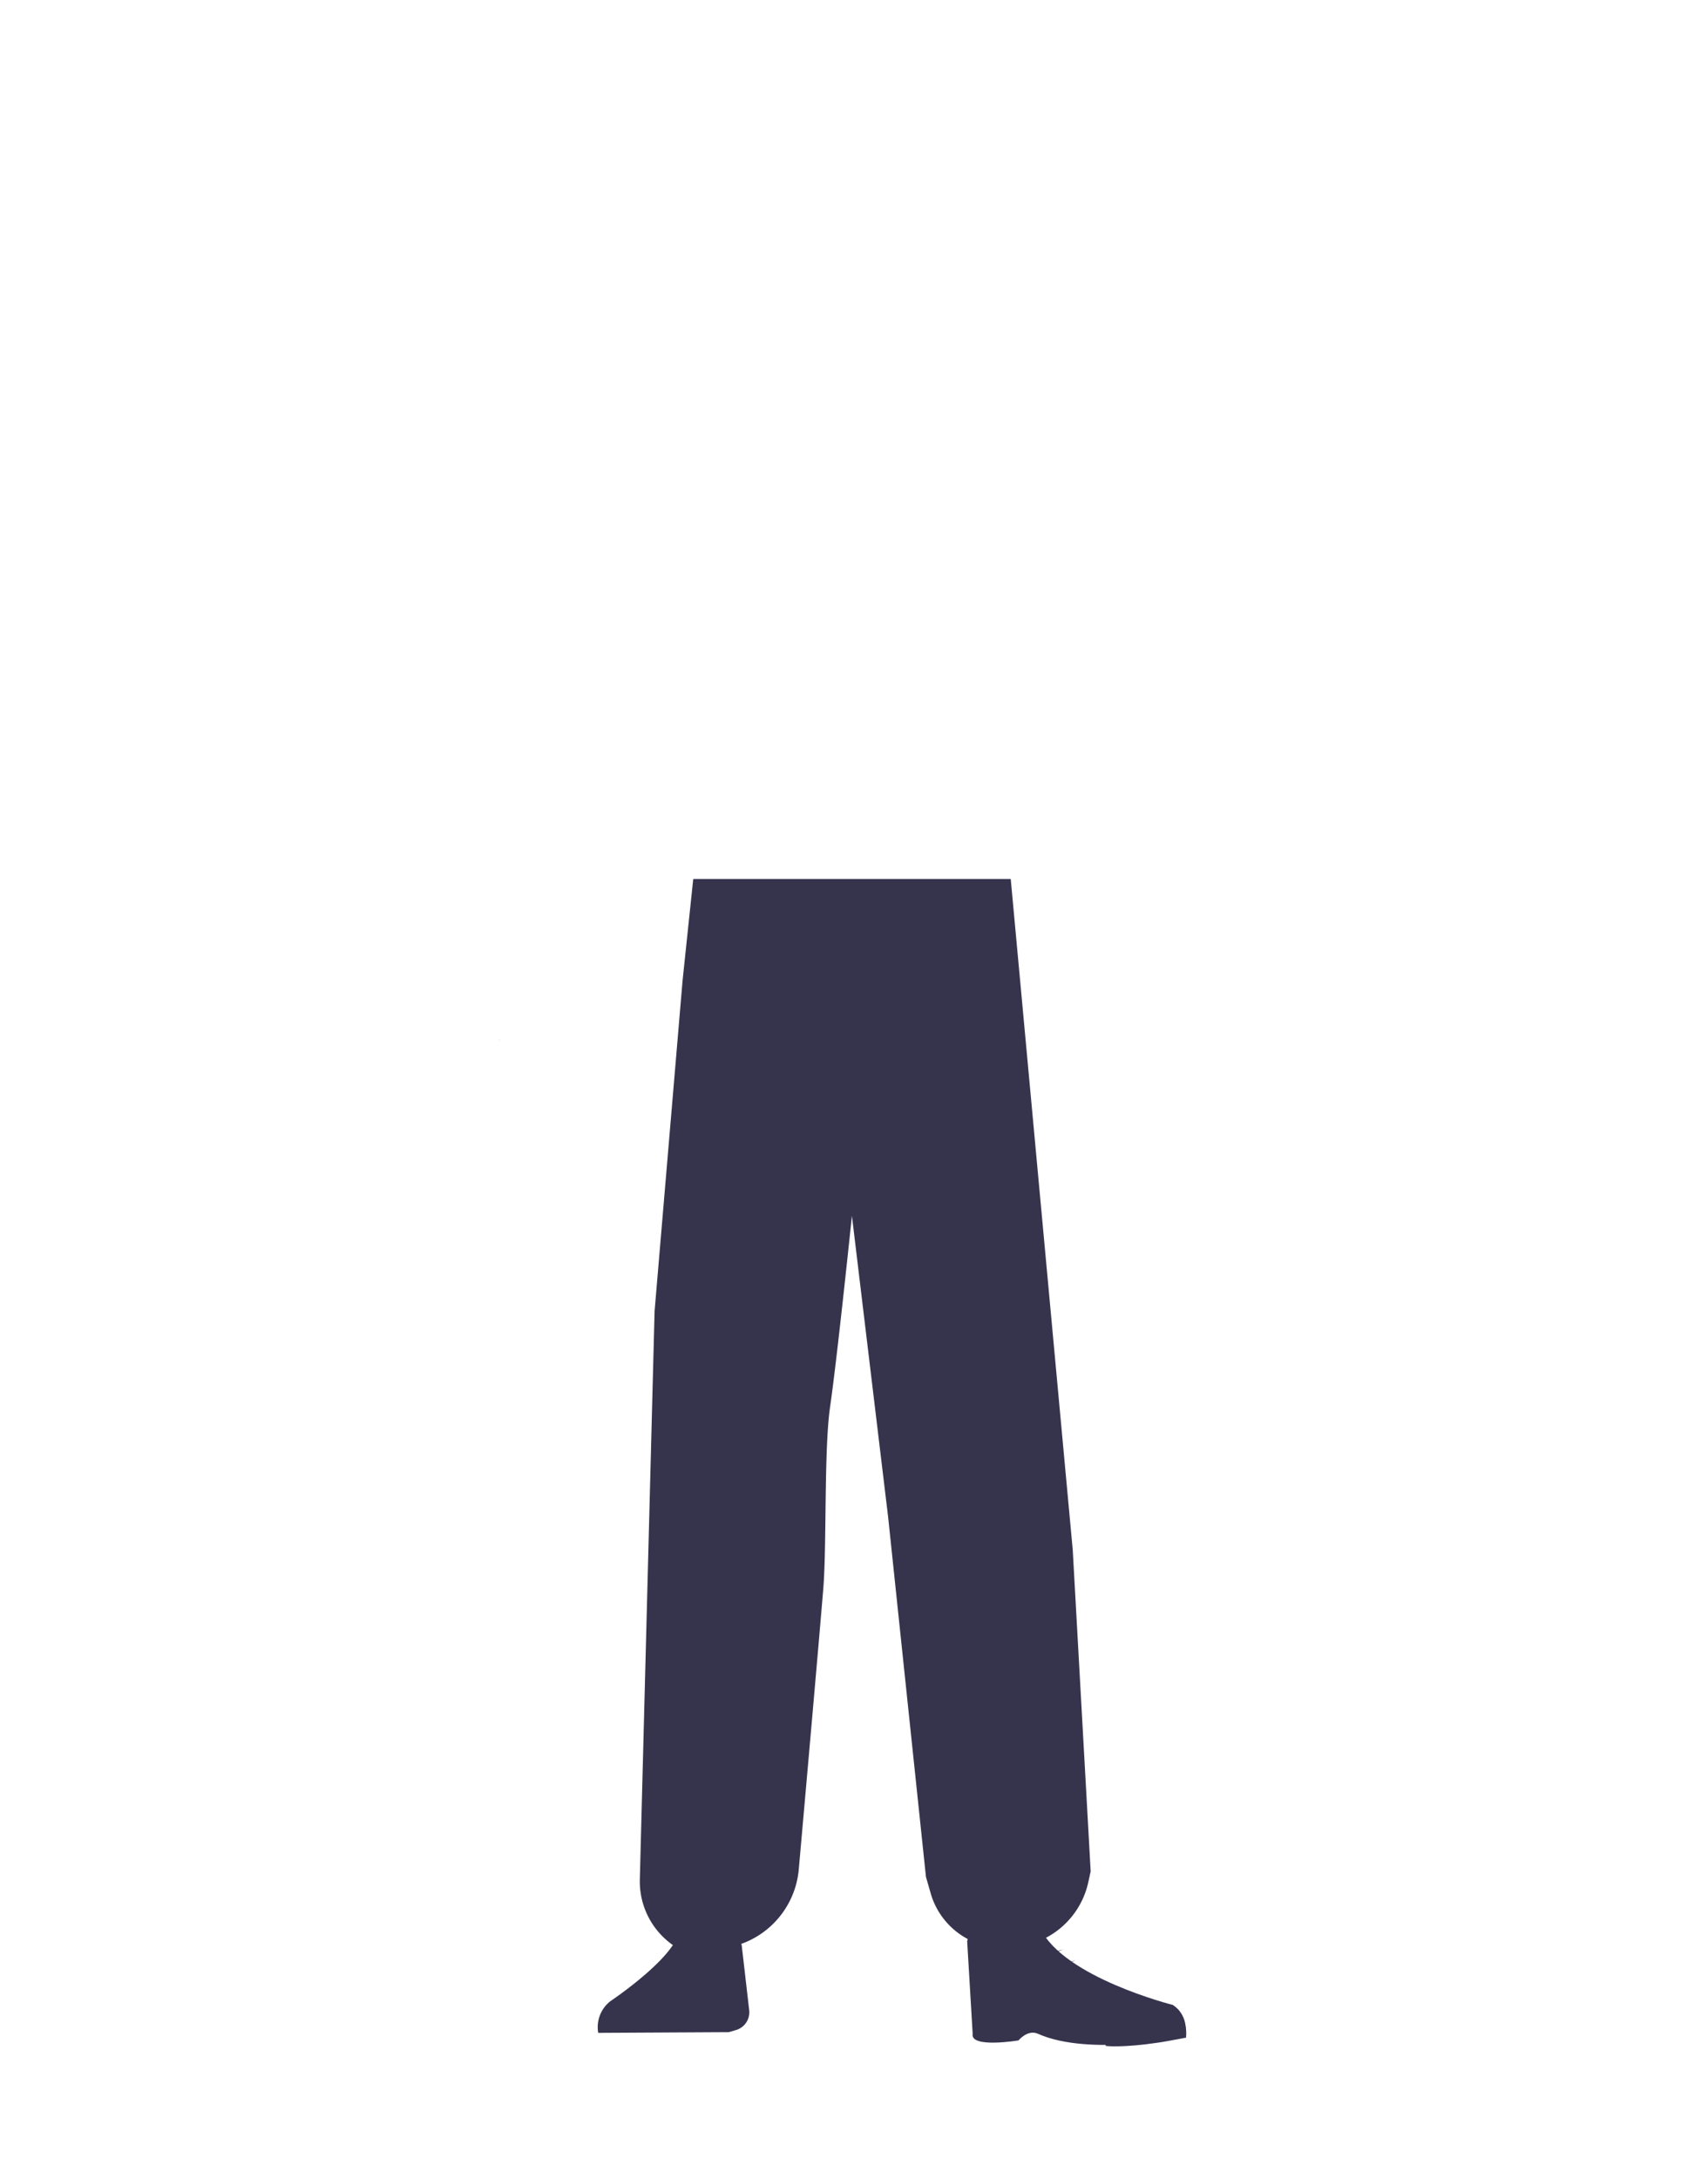 <svg id="Calque_1" data-name="Calque 1" xmlns="http://www.w3.org/2000/svg" viewBox="0 0 788 1005"><defs><style>.cls-1{fill:#614652;}.cls-2{fill:#36344d;}.cls-3{fill:none;}</style></defs><path class="cls-1" d="M312.56,648.68A26.84,26.84,0,0,0,338,673.12h0a26.84,26.84,0,0,0,27.34-20.34S384.2,564,386.29,531.94c.5-7.58-.82-30.36-.82-30.36l-3.28-53.07s-3-25.06-29.27-29c-30.3-4.53-31.73,11.77-31.73,11.77s-7.9,81.9-9,108.5C311.12,564.3,312.56,648.68,312.56,648.68Z"/><path class="cls-2" d="M336.75,631.38c-13.92-.19-22.33,6.71-24.87,18.16,0,0-7.11,55.37-8.31,77-1.93,34.69,2.48,101.61,7.19,136,1,7.53,3,30.27,3,30.27A13.11,13.11,0,0,0,327,904.68h0a13.11,13.11,0,0,0,12.9-11.81s2.23-26.14,3.5-34.79c4.58-31.35,18-93.52,20-125.14,1.22-19-.44-77.52-.44-77.52-.8-19.21-14.26-23.46-26.18-24Z"/><path class="cls-2" d="M326.26,884.8h0A16.06,16.06,0,0,0,312.14,894h0c-5.84,12.34-30.55,28.87-30.55,28.87A15.14,15.14,0,0,0,276,937.47h0l60.27-.33,3.39-1a8.54,8.54,0,0,0,6-9l-3.46-30A16,16,0,0,0,326.26,884.8Z"/><path class="cls-2" d="M277.77,937.17h0a9,9,0,0,1,7.52-10.37l35.85-5.41a9,9,0,0,1,10.07,6.77l2.06,8.51Z"/><path class="cls-1" d="M475.65,648.68a26.83,26.83,0,0,1-25.44,24.44h0a26.83,26.83,0,0,1-27.34-20.34S404,564,401.92,531.94c-.52-7.91,4.1-83.43,4.1-83.43s-2.83-22.42,29.27-29C463.9,413.66,467,431.28,467,431.28s7.9,83.9,9,110.5C477.09,566.3,475.65,648.68,475.65,648.68Z"/><path class="cls-2" d="M452.56,631.38c12.44-.19,19.94,6.71,22.22,18.16,0,0,14.38,53.37,15.45,75,1.72,34.69-10.25,103.61-14.46,138-.92,7.53-2.66,30.27-2.66,30.27-.6,6.77-5.72,11.91-11.8,11.83h0c-6-.08-10.92-5.16-11.51-11.81,0,0-2-26.14-3.12-34.79-4.1-31.35-16.08-93.52-17.88-125.14-1.09-19,.39-77.52.39-77.52.71-19.21,12.73-23.46,23.37-24Z"/><path class="cls-2" d="M475.57,881c-1.21,34,40.05,38.37,40.05,38.37,4.43,3.47-67,21.84-66.61,17.8,0,0,1.45-52-1-65.21C446.21,862.65,476.28,861,475.57,881Z"/><path class="cls-2" d="M462.7,899.81c6.38-2.17,5.93-6.81,8.47-9.36,1.54-1.54,7.87-3.19,8.79-1.22,10.69,22.66,61.16,35.37,61.16,35.37,5.36,3.82,6.57,9.1,5.55,14.63h0s-43.77,9.37-67.77-1.33c-4.8-2.15-9,3.05-9,3.05s-22.42,3.73-21.15-3.05l-2.54-42.71C448,887.8,451.75,903.55,462.7,899.81Z"/><path class="cls-2" d="M547.19,939.67c.85-9-4.26-14.65-6-14.43-2.5.32-6.51,2.38-9,2.81-4,.69-16-.28-16-.28-3.07-.32-5.61,2.76-5.86,7.09l-.2,8.64s7.32,1,24.64-1.59C537.71,941.48,547.19,939.67,547.19,939.67Z"/><path class="cls-2" d="M319.83,405.37l-4.91,46.73L302,604.6l-6.81,262.1a35.84,35.84,0,0,0,16.22,30.94l3.27,2.14L331,898.72a40.29,40.29,0,0,0,37.52-36.64c3.64-41,9.46-106.84,11.31-129.46,1.61-19.64.3-64.14,3.11-83.64,4.1-28.4,12.84-114.81,12.84-114.81L394,405.37Z"/><path class="cls-2" d="M388.54,441.25l1.64,95.62,19.57,162.75L427.2,865.55l2.19,7.61a34.64,34.64,0,0,0,36.43,24.91l2.47-.23A38.14,38.14,0,0,0,502.09,868l1.1-5-8.27-148.24L466.31,405.37H394Z"/><path class="cls-2" d="M309.29,903.41s4.74-3.36,8.91-3.35c5.1,0,10,3.11,10,3.11"/><path class="cls-2" d="M490.47,899.07s-5.1,2.07-9,2.15"/><path class="cls-2" d="M496.13,904s-4.95,2.4-8.86,2.73"/><polygon points="230.22 479.54 230.32 479.5 230.22 479.45 230.22 479.54"/><polygon points="230.32 479.5 230.42 479.54 230.42 479.45 230.32 479.5"/><polygon points="230.22 479.54 230.32 479.5 230.22 479.45 230.22 479.54"/><polygon points="230.32 479.5 230.42 479.54 230.42 479.45 230.32 479.5"/><path class="cls-3" d="M434.32,391.48c16.16,5.22,23.2,9.63,27,16.56,3.11,5.62,6,18.49,6.27,24.9.55,15.07-7.77,52.94-21.92,65.58-14.41,12.86-84.8,12.86-99.2,0C332.35,485.88,324,448,324.58,432.94c.23-6.41,3.16-19.28,6.27-24.9,3.84-6.93,10.89-11.34,27-16.56,18.49-6,37.3-5,37.3-5S415.83,385.5,434.32,391.48Z"/></svg>